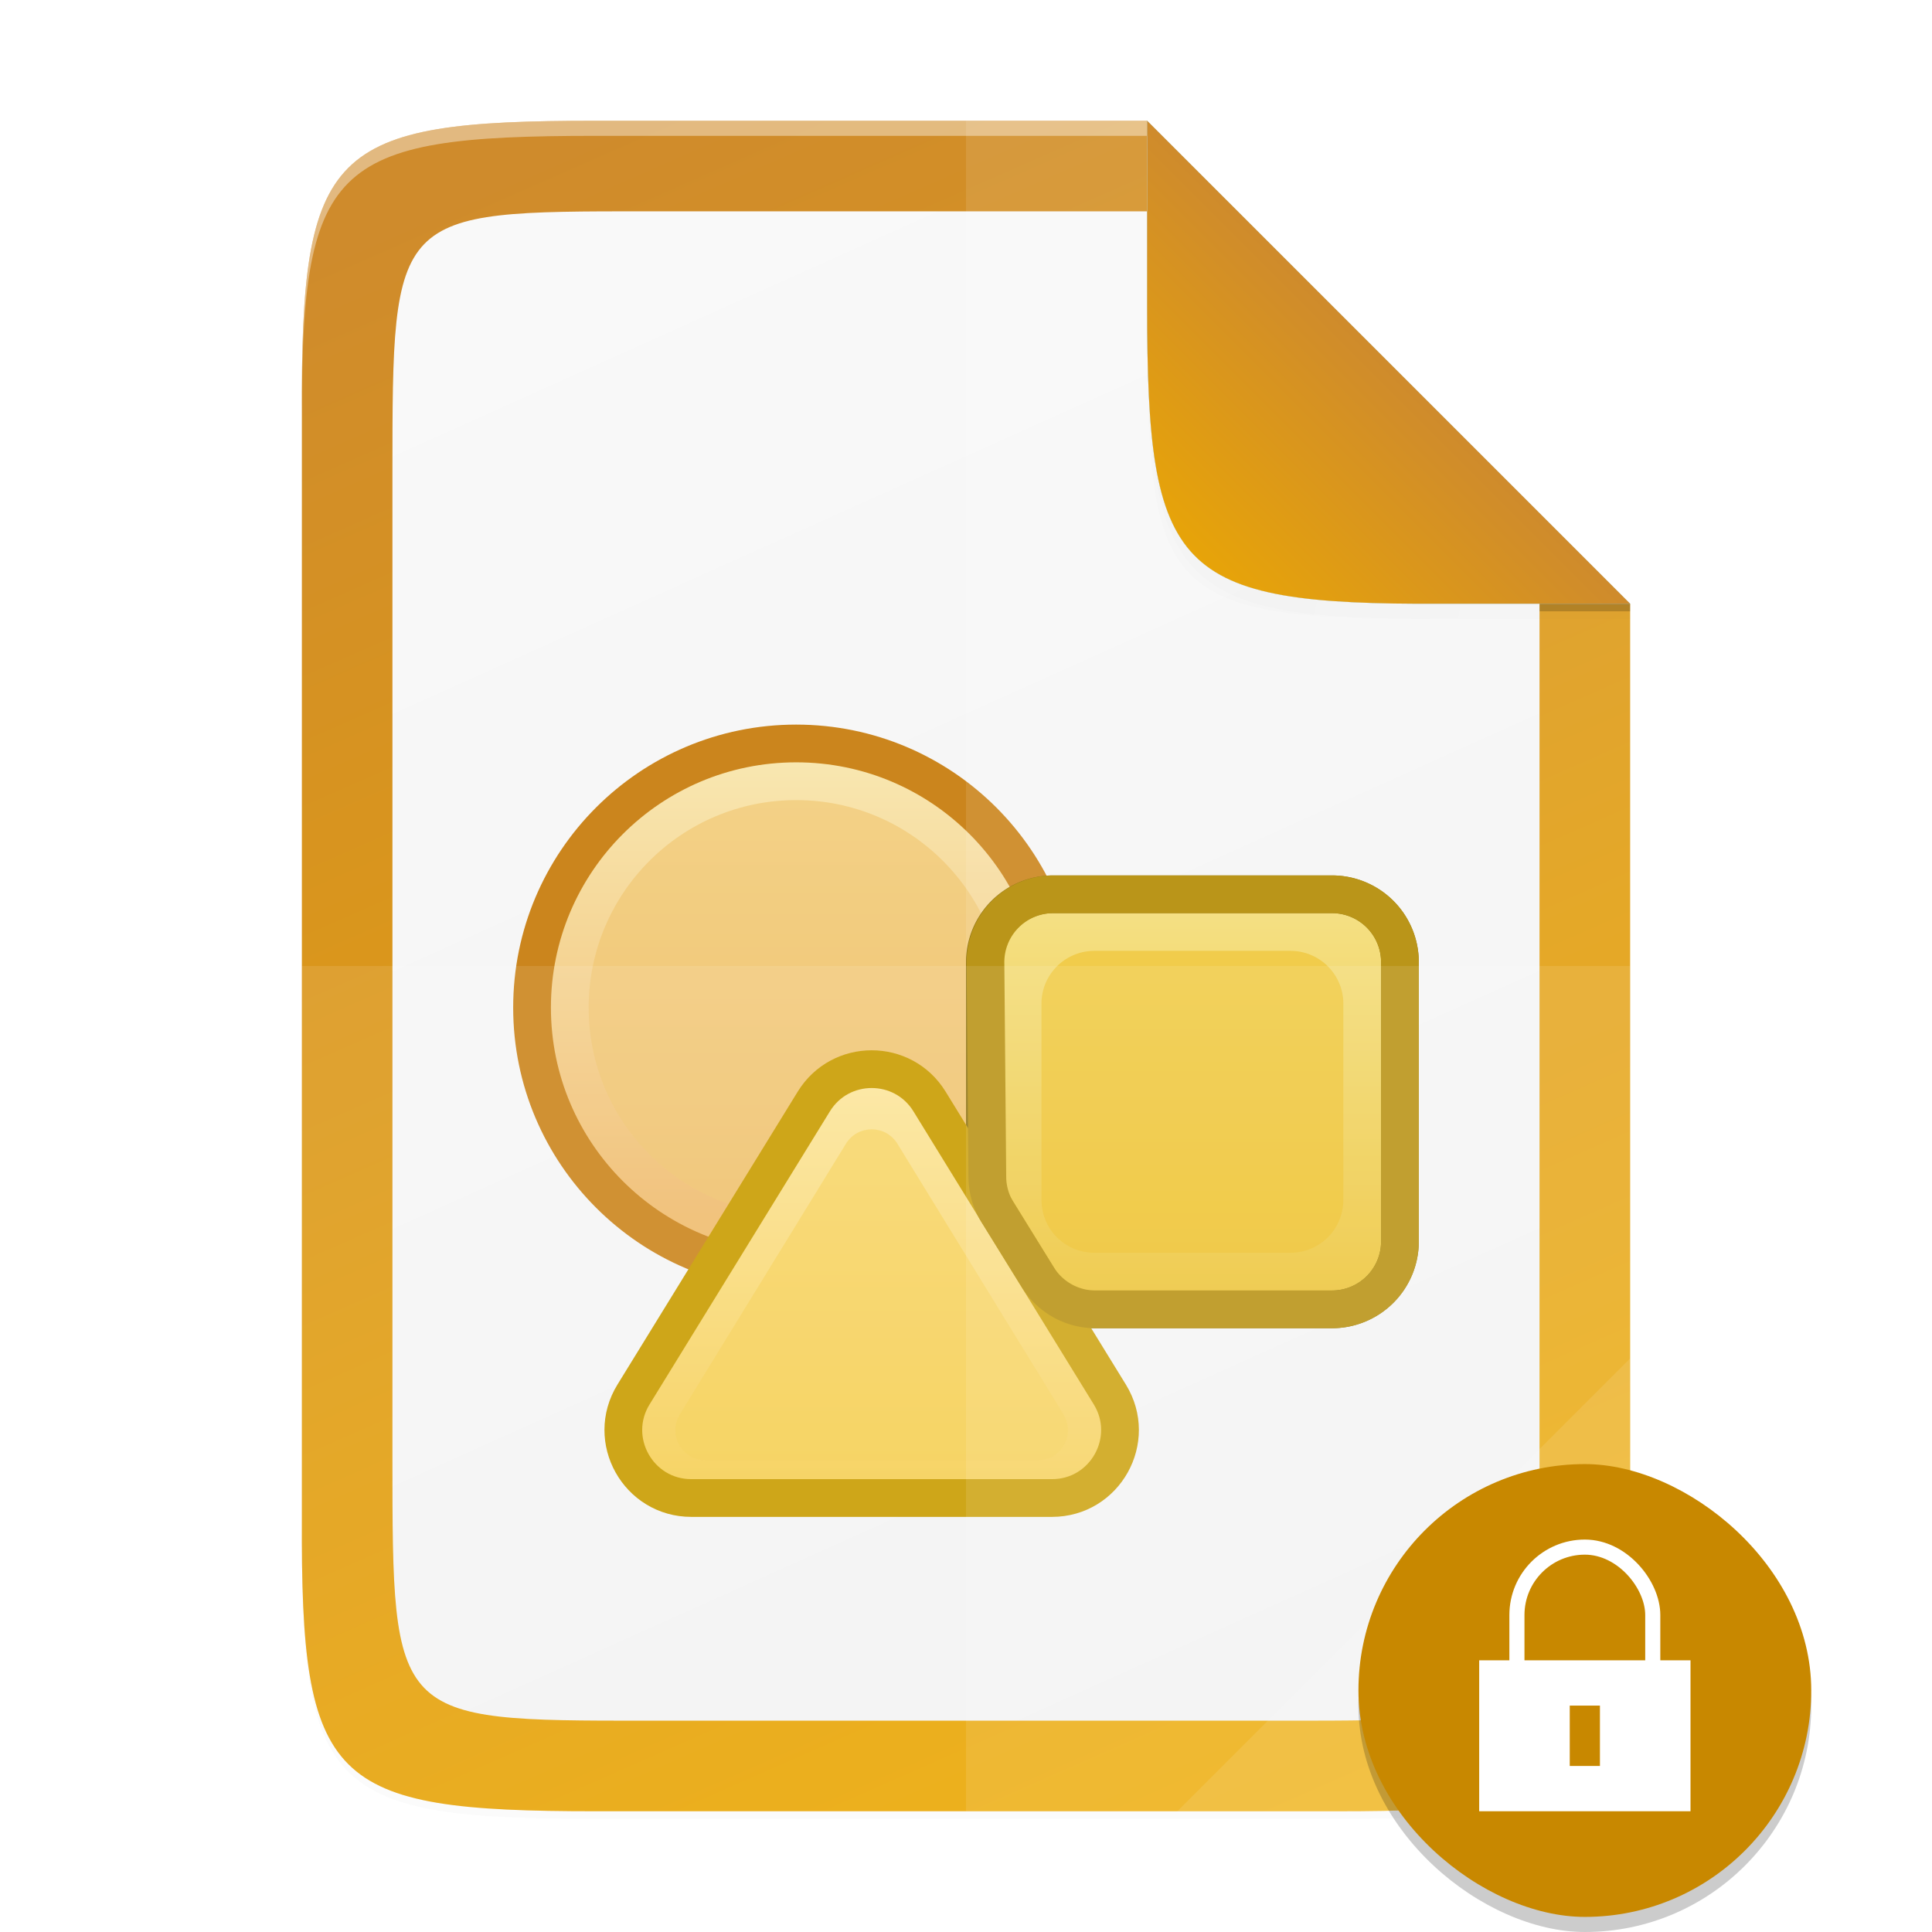 <svg height="128" width="128" xmlns:xlink="http://www.w3.org/1999/xlink" xmlns="http://www.w3.org/2000/svg"><defs><linearGradient id="i" x1="0" y1="0" x2="1" y2="0" gradientUnits="userSpaceOnUse" gradientTransform="rotate(-90 358.723 -175.575) scale(64.473)"><stop offset="0" style="stop-color:#f0bc6f;stop-opacity:1"/><stop offset="1" style="stop-color:#f9eab5;stop-opacity:1"/></linearGradient><linearGradient id="k" x1="0" y1="0" x2="1" y2="0" gradientUnits="userSpaceOnUse" gradientTransform="rotate(-90 387.22 -166.714) scale(63.914)"><stop offset="0" style="stop-color:#f5ce53;stop-opacity:1"/><stop offset="1" style="stop-color:#fde9a9;stop-opacity:1"/></linearGradient><linearGradient gradientUnits="userSpaceOnUse" y2="169.68" x2="492.138" y1="386.307" x1="0" id="g" xlink:href="#a" gradientTransform="matrix(0 -.227 .227 0 1.019 120)"/><linearGradient id="a"><stop offset="0" style="stop-color:#edaa00;stop-opacity:1"/><stop offset="1" style="stop-color:#cf8b2c;stop-opacity:1"/></linearGradient><linearGradient gradientUnits="userSpaceOnUse" y2="169.681" x2="494.345" y1="386.308" x1="-2.207" id="h" xlink:href="#b" gradientTransform="matrix(0 -.202 .196 0 9.607 114)"/><linearGradient id="b"><stop style="stop-color:#f2f2f2;stop-opacity:1" offset="0"/><stop style="stop-color:#f9f9f9;stop-opacity:1" offset="1"/></linearGradient><linearGradient id="j" x1="0" y1="0" x2="1" y2="0" gradientUnits="userSpaceOnUse" gradientTransform="rotate(90 6.867 66.118) scale(41.276)"><stop offset="0" style="stop-color:#f4dd79;stop-opacity:1"/><stop offset="1" style="stop-color:#e6b100;stop-opacity:1"/></linearGradient><linearGradient id="c"><stop style="stop-color:#000;stop-opacity:1" offset="0"/><stop style="stop-color:#000;stop-opacity:0" offset="1"/></linearGradient><linearGradient xlink:href="#d" id="n" x1="208" y1="76" x2="182.595" y2="101.92" gradientUnits="userSpaceOnUse" gradientTransform="matrix(.5 0 0 .5 -12 -14)"/><linearGradient id="d"><stop style="stop-color:#259dd1;stop-opacity:1" offset="0"/><stop style="stop-color:#75b4d1;stop-opacity:1" offset="1"/></linearGradient><linearGradient xlink:href="#a" id="o" x1="176.003" y1="107.999" x2="207.749" y2="76.253" gradientUnits="userSpaceOnUse" gradientTransform="matrix(.5 0 0 .5 -12 -14)"/><filter style="color-interpolation-filters:sRGB" id="e" x="-.014" width="1.029" y="-.011" height="1.023"><feGaussianBlur stdDeviation="2.12"/></filter><filter style="color-interpolation-filters:sRGB" id="f" x="-.058" width="1.116" y="-.045" height="1.091"><feGaussianBlur stdDeviation="8.48"/></filter><filter style="color-interpolation-filters:sRGB" id="m" x="-.037" width="1.074" y="-.036" height="1.072"><feGaussianBlur stdDeviation=".99"/></filter><radialGradient xlink:href="#c" id="l" cx="179.993" cy="103.282" fx="179.993" fy="103.282" r="35.069" gradientTransform="matrix(1.369 0 0 1.353 -105.32 -66.029)" gradientUnits="userSpaceOnUse"/></defs><path style="color:#000;display:inline;overflow:visible;visibility:visible;opacity:.1;fill:#000;fill-opacity:1;fill-rule:nonzero;stroke:none;stroke-width:2;marker:none;filter:url(#e);enable-background:accumulate" d="M189.843 74c-70.593 0-78.189 7.25-77.843 77.987v292.026c-.346 70.736 7.25 77.987 77.843 77.987h196.314c70.593 0 76.006-7.274 77.843-77.987V200L336 74z" transform="matrix(.25 0 0 .25 -8 -10)"/><path d="M189.843 74c-70.593 0-78.189 7.25-77.843 77.987v292.026c-.346 70.736 7.25 77.987 77.843 77.987h196.314C456.75 522 464 514.75 464 444.013V202L336 74z" style="color:#000;display:inline;overflow:visible;visibility:visible;opacity:.1;fill:#000;fill-opacity:1;fill-rule:nonzero;stroke:none;stroke-width:2;marker:none;filter:url(#f);enable-background:accumulate" transform="matrix(.25 0 0 .25 -8 -10)"/><path style="color:#000;display:inline;overflow:visible;visibility:visible;fill:url(#g);fill-opacity:1;fill-rule:nonzero;stroke:none;stroke-width:.5;marker:none;enable-background:accumulate" d="M39.46 8C21.813 8 19.915 9.813 20 27.497v73.006C19.914 118.187 21.812 120 39.46 120h49.08c17.648 0 19.46-1.813 19.46-19.497V40L76 8z"/><path style="color:#000;display:inline;overflow:visible;visibility:visible;opacity:.4;fill:#fff;fill-opacity:1;fill-rule:nonzero;stroke:none;stroke-width:.5;marker:none;enable-background:accumulate" d="M39.46 8C21.814 8 19.915 9.813 20 27.497v1C19.914 10.813 21.813 9 39.46 9H76V8z"/><path style="color:#000;display:inline;overflow:visible;visibility:visible;fill:url(#h);fill-opacity:1;fill-rule:nonzero;stroke:none;stroke-width:.5;marker:none;enable-background:accumulate" d="M42.806 14C26 14 26 14 26 31.408v65.184C26 114 26 114 42.806 114h42.385c16.809 0 16.806 0 16.806-17.408V38.571L78.362 14z"/><g style="clip-rule:evenodd;display:inline;fill-rule:evenodd;enable-background:new"><path d="M543.507 190.517c19.33 0 35-15.67 35-35s-15.67-35-35-35-35 15.67-35 35 15.67 35 35 35z" style="fill:url(#i);fill-rule:nonzero;stroke:#cb851d;stroke-width:5px" transform="matrix(.5 0 0 .5 -219.004 -11.002)"/></g><g style="clip-rule:evenodd;display:inline;fill-rule:evenodd;enable-background:new"><path d="M543.508 183.021c15.188 0 27.5-12.312 27.5-27.5 0-15.187-12.312-27.5-27.5-27.5-15.187 0-27.5 12.313-27.5 27.5 0 15.188 12.313 27.5 27.5 27.5z" style="fill:#f0c46f;fill-opacity:.6;fill-rule:nonzero" transform="matrix(.5 0 0 .5 -219.004 -11.002)"/></g><path d="M88.25 86.749h-18.5a4.5 4.5 0 0 1-4.5-4.5v-18.5a4.5 4.5 0 0 1 4.5-4.5h18.5a4.5 4.5 0 0 1 4.5 4.5v18.5a4.5 4.5 0 0 1-4.5 4.5z" style="clip-rule:evenodd;display:inline;fill:url(#j);fill-rule:nonzero;stroke:#876900;stroke-width:2.5px;stroke-linecap:round;stroke-linejoin:round;enable-background:new"/><path d="M85.5 62.998h-13a3.5 3.5 0 0 0-3.5 3.5v13a3.5 3.5 0 0 0 3.5 3.5h13a3.5 3.5 0 0 0 3.5-3.5v-13a3.5 3.5 0 0 0-3.5-3.5z" style="clip-rule:evenodd;display:inline;fill:#ecba14;fill-opacity:.6;fill-rule:nonzero;stroke-width:.5;enable-background:new"/><g style="clip-rule:evenodd;display:inline;fill-rule:evenodd;enable-background:new"><path d="M585.067 206.783c3.69 5.997-.624 13.717-7.665 13.717h-47.787c-7.041 0-11.356-7.72-7.665-13.717l23.894-38.828c3.514-5.71 11.815-5.71 15.329.001z" style="fill:url(#k);fill-rule:nonzero;stroke:#c99c00;stroke-width:5px;stroke-linecap:round;stroke-linejoin:round" transform="matrix(.5 0 0 .5 -219.004 -11.002)"/></g><g style="clip-rule:evenodd;display:inline;fill-rule:evenodd;enable-background:new"><path d="M578.923 209.408c1.636 2.665-.281 6.092-3.409 6.092h-44.011c-3.128 0-5.045-3.427-3.409-6.092l22.005-35.854c1.562-2.543 5.257-2.543 6.819 0z" style="fill:#f5ce53;fill-opacity:.6;fill-rule:nonzero" transform="matrix(.5 0 0 .5 -219.004 -11.002)"/></g><path d="M68.756 84.62a4.499 4.499 0 0 0 3.825 2.128h15.67a4.5 4.5 0 0 0 4.5-4.5v-18.5a4.5 4.5 0 0 0-4.5-4.5H69.79a4.5 4.5 0 0 0-4.5 4.54l.124 14.2c.007.825.24 1.631.675 2.332z" style="clip-rule:evenodd;display:inline;fill:none;fill-rule:nonzero;stroke:#b28a00;stroke-width:2.5px;stroke-linecap:round;stroke-linejoin:round;stroke-opacity:1;enable-background:new"/><path style="color:#000;display:inline;overflow:visible;visibility:visible;opacity:.1;fill:#fff;fill-opacity:1;fill-rule:nonzero;stroke:none;stroke-width:.5;marker:none;enable-background:accumulate" d="M64 8v112h24.54c17.647 0 19-1.818 19.46-19.497V40L76 8z"/><path style="color:#000;display:inline;overflow:visible;visibility:visible;opacity:.1;fill:#fff;fill-opacity:1;fill-rule:nonzero;stroke:none;stroke-width:.5;marker:none;enable-background:accumulate" d="M20 64v36.503C19.914 118.187 21.813 120 39.46 120h49.08c17.647 0 19-1.818 19.46-19.497V64z"/><path style="color:#000;display:inline;overflow:visible;visibility:visible;opacity:.1;fill:#fff;fill-opacity:1;fill-rule:nonzero;stroke:none;stroke-width:4;stroke-linecap:butt;stroke-linejoin:miter;stroke-miterlimit:4;stroke-dasharray:none;stroke-dashoffset:0;stroke-opacity:1;marker:none;enable-background:accumulate" d="m78 120 30-30v11.242C107.974 118.24 106.099 120 88.913 120z"/><path style="color:#000;display:inline;overflow:visible;visibility:visible;opacity:.1;fill:url(#l);fill-opacity:1;fill-rule:nonzero;stroke:none;stroke-width:1;marker:none;filter:url(#filter2553);enable-background:accumulate" d="m201.041 79.697-64-66 .003 24.999v1.537c0 35.294 1.626 39.632 36.994 39.459z" transform="matrix(.5 0 0 .5 7.48 1.151)"/><path style="color:#000;display:inline;overflow:visible;visibility:visible;opacity:.1;fill:#000;fill-opacity:1;fill-rule:nonzero;stroke:none;stroke-width:1;marker:none;filter:url(#m);enable-background:accumulate" d="M201.041 79.697v-2l-64-64v26.536c0 34.464 4 39.464 36.994 39.46z" transform="matrix(.5 0 0 .5 7.48 1.151)"/><path style="color:#000;display:inline;overflow:visible;visibility:visible;fill:url(#n);fill-opacity:1;fill-rule:nonzero;stroke:none;stroke-width:.5;marker:none;enable-background:accumulate" d="M107.999 39.997 76 8v12.268c0 17.647 1.813 19.816 19.498 19.73z"/><path style="color:#000;display:inline;overflow:visible;visibility:visible;fill:#fff;fill-opacity:1;fill-rule:nonzero;stroke:none;stroke-width:.5;marker:none;enable-background:accumulate" d="M107.999 39.997 76 8v12.268c0 17.647 1.813 19.816 19.498 19.73z"/><path style="color:#000;display:inline;overflow:visible;visibility:visible;fill:url(#o);fill-opacity:1;fill-rule:nonzero;stroke:none;stroke-width:.5;marker:none;enable-background:accumulate" d="M107.999 39.997 76 8v12.268c0 17.647 1.813 19.816 19.498 19.73z"/><path style="display:inline;opacity:.2;fill:#000;fill-opacity:1;stroke:none;stroke-width:4.532;stroke-linecap:round;stroke-linejoin:round;stroke-miterlimit:4;stroke-dasharray:none;stroke-opacity:1;enable-background:new" d="M102 40h6v.5h-6z"/><rect transform="matrix(0 -1 -1 0 0 0)" style="display:inline;opacity:.2;fill:#000;fill-opacity:1;stroke:none;stroke-width:1.034;stroke-opacity:.251;enable-background:new" width="30" height="30" x="-128" y="-120" rx="15" ry="15"/><rect ry="15" rx="15" y="-120" x="-127" height="30" width="30" style="display:inline;fill:#C88800;fill-opacity:1;stroke:none;stroke-width:1.034;stroke-opacity:.251;enable-background:new" transform="matrix(0 -1 -1 0 0 0)"/><g style="display:inline;enable-background:new" transform="translate(-231 -36)"><path style="opacity:1;fill:#fff;fill-opacity:1;stroke:none;stroke-width:1;stroke-linecap:butt;stroke-linejoin:round;stroke-miterlimit:4;stroke-dasharray:none;stroke-dashoffset:1;stroke-opacity:1" d="M329 146h14v10h-14z"/><rect ry="4.5" y="138.5" x="331.5" height="14" width="9" style="opacity:1;fill:none;fill-opacity:1;stroke:#fff;stroke-width:1;stroke-linecap:butt;stroke-linejoin:round;stroke-miterlimit:4;stroke-dasharray:none;stroke-dashoffset:1;stroke-opacity:1" rx="4.5"/><path style="color:#000;font-style:normal;font-variant:normal;font-weight:400;font-stretch:normal;font-size:medium;line-height:normal;font-family:sans-serif;font-variant-ligatures:none;font-variant-position:normal;font-variant-caps:normal;font-variant-numeric:normal;font-variant-alternates:normal;font-feature-settings:normal;text-indent:0;text-align:start;text-decoration:none;text-decoration-line:none;text-decoration-style:solid;text-decoration-color:#000;letter-spacing:normal;word-spacing:normal;text-transform:none;writing-mode:lr-tb;direction:ltr;baseline-shift:baseline;text-anchor:start;white-space:normal;shape-padding:0;clip-rule:nonzero;display:inline;overflow:visible;visibility:visible;opacity:1;isolation:auto;mix-blend-mode:normal;color-interpolation:sRGB;color-interpolation-filters:linearRGB;solid-color:#000;solid-opacity:1;fill:#C88800;fill-opacity:1;fill-rule:nonzero;stroke:none;stroke-width:4.899;stroke-linecap:butt;stroke-linejoin:miter;stroke-miterlimit:4;stroke-dasharray:none;stroke-dashoffset:0;stroke-opacity:1;marker:none;color-rendering:auto;image-rendering:auto;shape-rendering:auto;text-rendering:auto;enable-background:accumulate" d="M337 149v4h-2v-4z"/></g></svg>